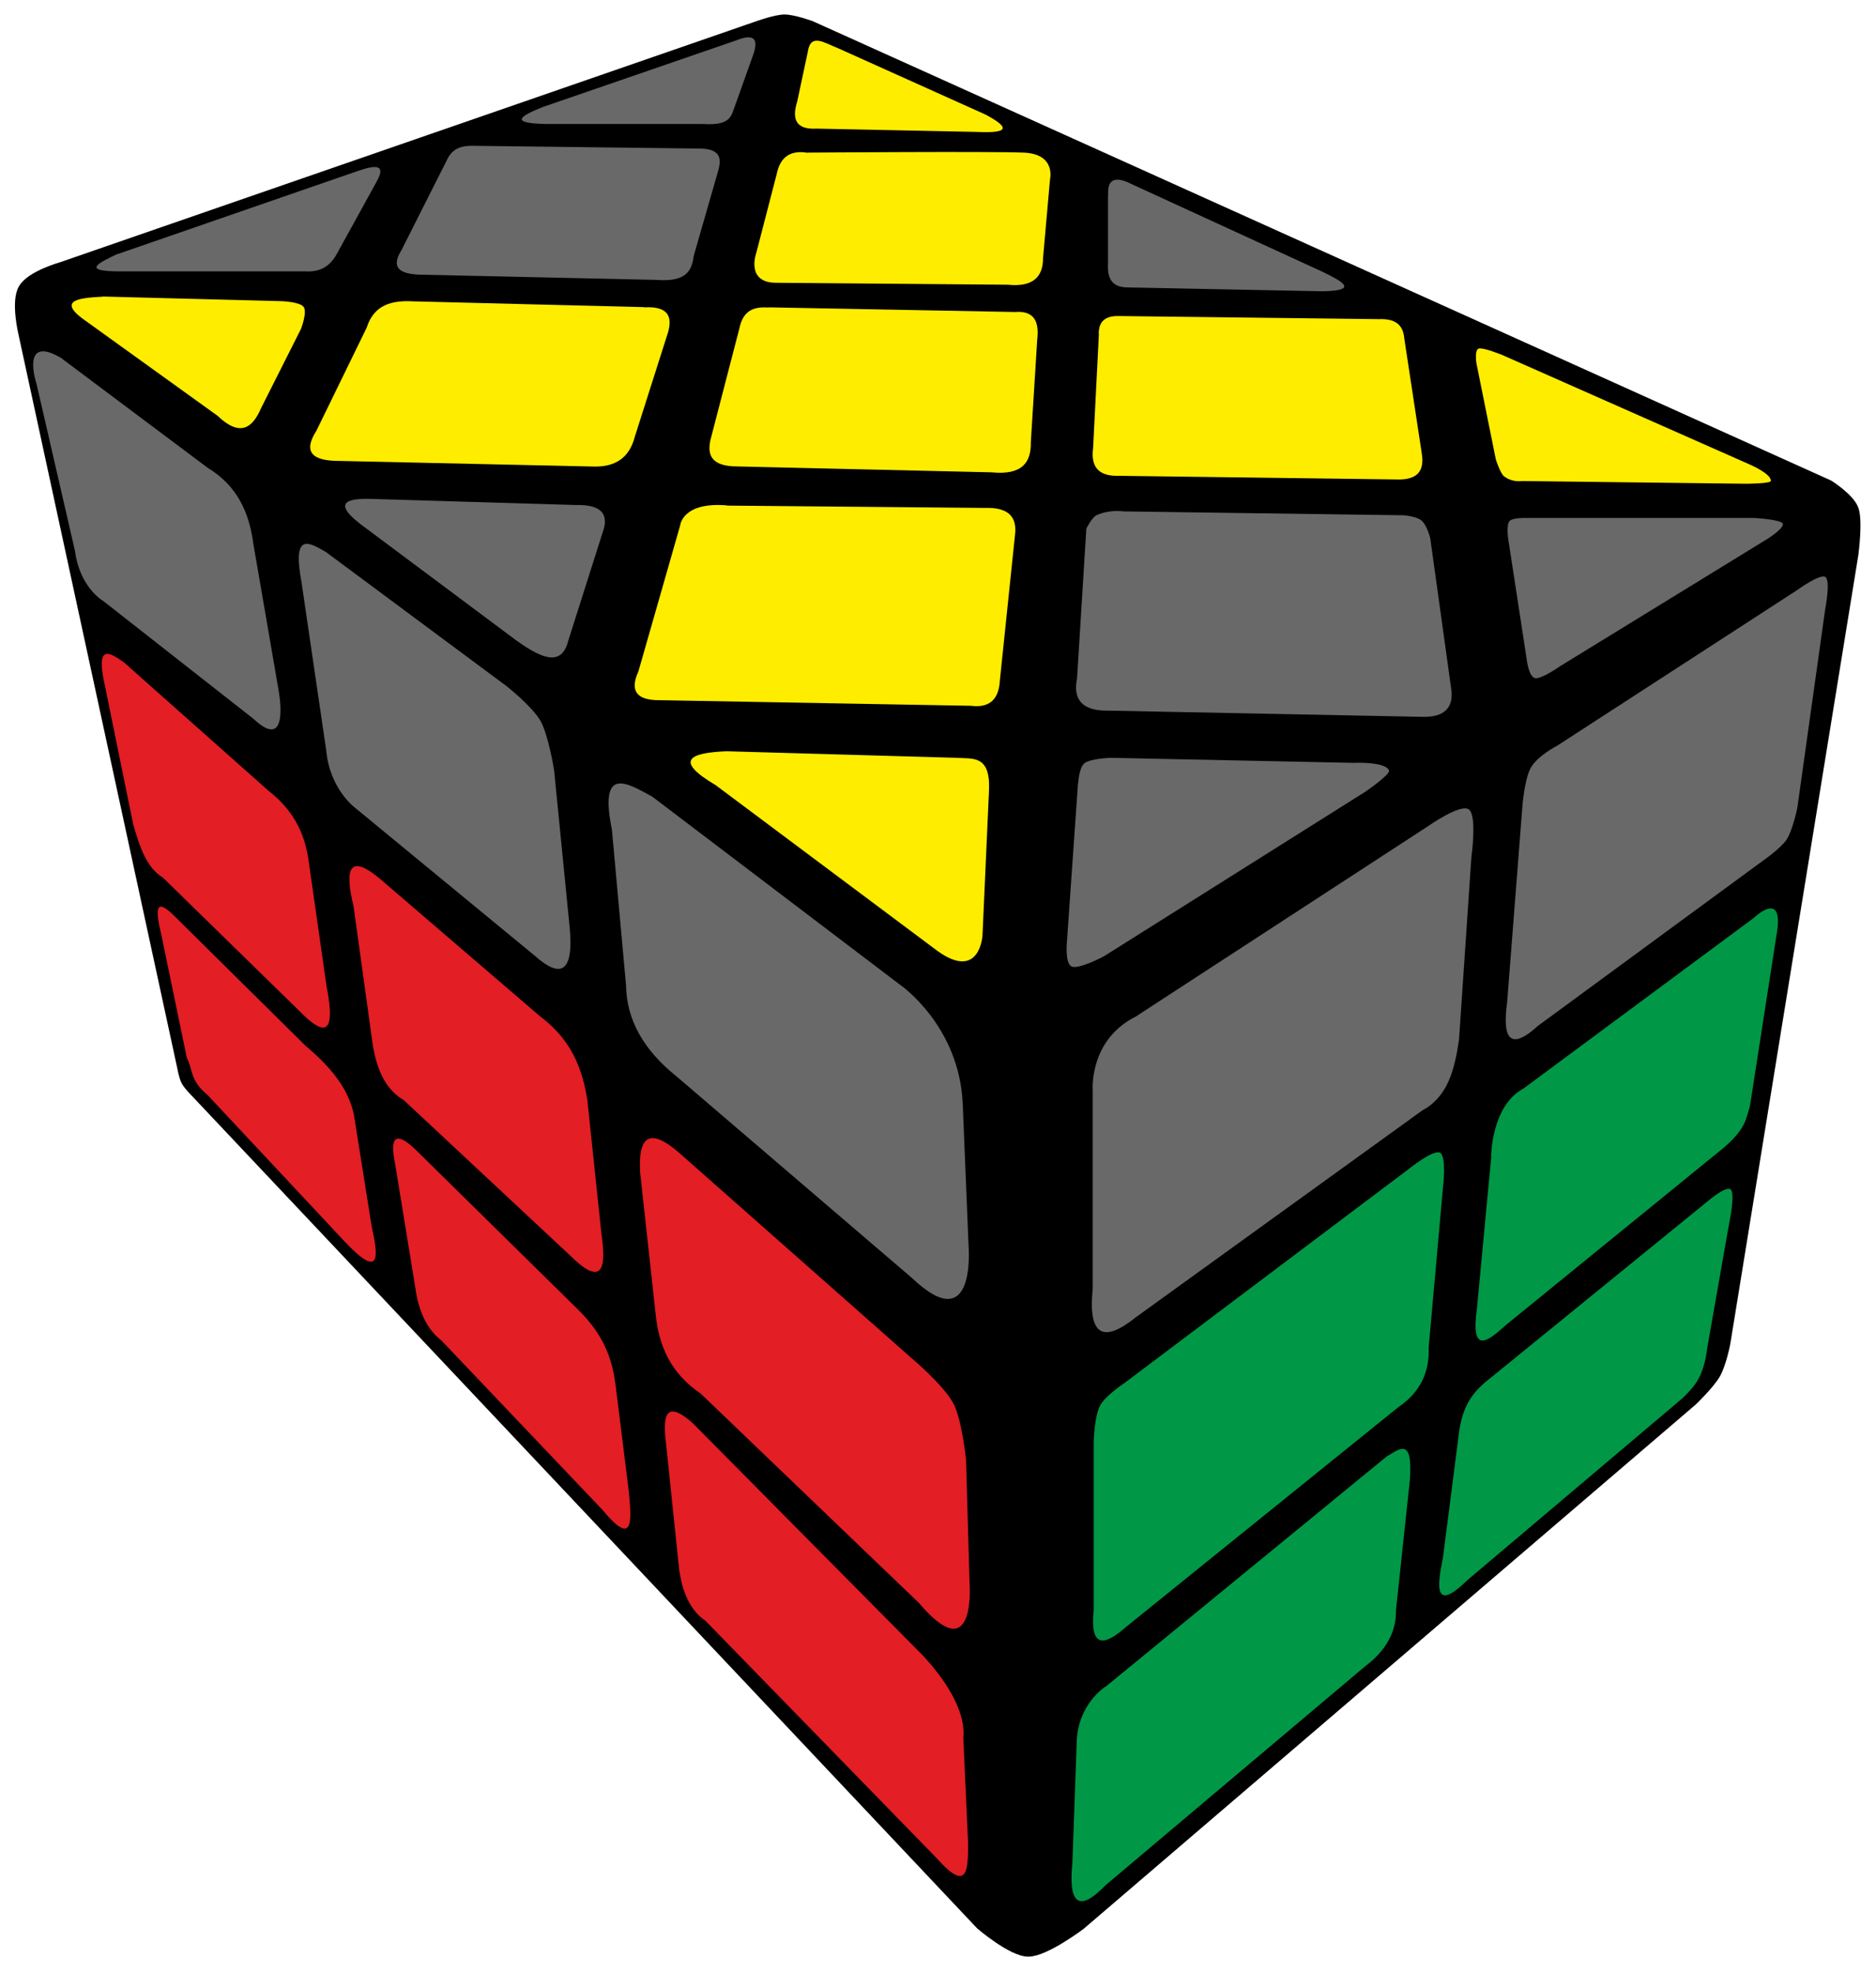 <?xml version="1.0" encoding="UTF-8"?>
<svg width="97px" height="102px" viewBox="0 0 97 102" version="1.1" xmlns="http://www.w3.org/2000/svg" xmlns:xlink="http://www.w3.org/1999/xlink">
    <title>brick_cube_7</title>
    <g id="Brick_cube" stroke="none" stroke-width="1" fill="none" fill-rule="evenodd">
        <g id="brick_cube_7" transform="translate(1, 1)" fill-rule="nonzero">
            <path d="M40.96,0.34 L93.57,24.07 C93.57,24.07 94.6,24.72 94.84,25.3 C95.08,25.88 94.84,27.66 94.84,27.66 L88.22,68.44 C88.22,68.44 88.02,69.49 87.71,70.04 C87.39,70.59 86.51,71.43 86.51,71.43 L54.87,98.53 C54.87,98.53 53.04,99.91 52.17,99.91 C51.32,99.91 49.7,98.52 49.7,98.52 L9.08,55.46 C9.08,55.46 8.74,55.12 8.62,54.9 C8.5,54.68 8.42,54.22 8.42,54.22 L0.2,16.24 C0.2,16.24 -0.2,14.59 0.2,13.92 C0.59,13.24 2.2,12.79 2.2,12.79 L38.17,0.34 C38.17,0.34 39.1,0 39.57,0 C40.04,0 40.97,0.34 40.97,0.34 L40.96,0.34 Z" id="Path" stroke="#000000" stroke-width="0.5" fill="#000000"></path>
            <path d="M77.94,25.78 L89.7,25.78 C89.7,25.78 91.02,25.85 91.17,26.06 C91.31,26.27 90.42,26.84 90.42,26.84 L79.67,33.44 C79.67,33.44 78.69,34.13 78.37,34.06 C78.04,33.99 77.94,33.09 77.94,33.09 L76.98,26.84 C76.98,26.84 76.88,26.14 77.05,25.94 C77.22,25.75 77.95,25.78 77.95,25.78 L77.94,25.78 Z" id="Path" fill="#696969"></path>
            <path d="M75.34,17.78 L76.34,22.74 C76.34,22.74 76.56,23.44 76.75,23.61 C77.18,23.96 77.69,23.87 77.69,23.87 L89.31,24.01 C89.31,24.01 90.54,24 90.56,23.87 C90.61,23.5 89.46,23.01 89.46,23.01 L76.69,17.36 C76.69,17.36 75.69,16.95 75.46,17.02 C75.23,17.09 75.34,17.78 75.34,17.78 L75.34,17.78 Z" id="Path" fill="#FFED00"></path>
            <path d="M54.74,39.48 L54.17,47.64 C54.17,47.64 54.05,48.76 54.39,48.96 C54.73,49.16 56.08,48.44 56.08,48.44 L69.6,39.93 C69.6,39.93 70.91,39.03 70.82,38.83 C70.62,38.36 68.98,38.44 68.98,38.44 L56.44,38.18 C56.44,38.18 55.34,38.21 55.05,38.48 C54.79,38.72 54.75,39.48 54.75,39.48 L54.74,39.48 Z" id="Path" fill="#696969"></path>
            <path d="M57.08,25.44 L71.58,25.64 C71.58,25.64 72.24,25.69 72.5,25.91 C72.77,26.13 72.95,26.81 72.95,26.81 L74.02,34.5 C74.21,35.57 73.71,36.1 72.51,36.06 L56.33,35.74 C54.98,35.77 54.46,35.19 54.69,34.07 L55.17,26.33 C55.17,26.33 55.45,25.76 55.69,25.64 C56.39,25.32 57.09,25.44 57.09,25.44 L57.08,25.44 Z" id="Path" fill="#696969"></path>
            <path d="M55.81,16.26 C55.81,15.56 56.21,15.32 56.87,15.34 L70.3,15.5 C71.26,15.46 71.56,15.9 71.61,16.5 L72.51,22.42 C72.68,23.42 72.21,23.78 71.36,23.79 L56.87,23.6 C55.95,23.63 55.37,23.28 55.52,22.16 L55.82,16.26 L55.81,16.26 Z" id="Path" fill="#FFED00"></path>
            <path d="M56.3,9.1 C56.24,8.25 56.67,8.1 57.47,8.5 L67.4,13.06 C68.42,13.56 69.27,14.02 67.4,14.06 L57.31,13.86 C56.47,13.86 56.25,13.36 56.29,12.64 L56.29,9.11 L56.3,9.1 Z" id="Path" fill="#696969"></path>
            <path d="M36.56,37.84 L48.48,38.18 C49.29,38.24 50.2,38.02 50.14,39.81 L49.8,47.37 C49.8,47.37 49.66,49.73 47.48,48.17 L36,39.59 C33.8,38.29 34.7,37.92 36.56,37.84 Z" id="Path" fill="#FFED00"></path>
            <path d="M36.61,25.14 L49.94,25.26 C50.98,25.23 51.62,25.59 51.48,26.67 L50.7,34.17 C50.65,35.11 50.21,35.62 49.2,35.49 L33.07,35.2 C31.97,35.2 31.53,34.76 32.01,33.71 L34.17,26.16 C34.17,26.16 34.28,24.93 36.6,25.13 L36.61,25.14 Z" id="Path" fill="#FFED00"></path>
            <path d="M38.75,14.9 C38.03,14.85 37.43,15 37.23,15.98 L35.77,21.61 C35.46,22.71 36.01,23.05 36.89,23.11 L50.27,23.42 C51.87,23.58 52.32,22.89 52.3,21.86 L52.63,16.56 C52.74,15.65 52.49,15.05 51.48,15.13 L38.75,14.89 L38.75,14.9 Z" id="Path" fill="#FFED00"></path>
            <path d="M40.76,6.9 C39.84,6.74 39.33,7.15 39.16,8 L38.1,12.09 C38.1,12.09 37.54,13.64 39.16,13.62 L51.11,13.72 C52.38,13.85 52.93,13.34 52.93,12.36 L53.29,8.29 C53.29,8.29 53.63,6.96 51.93,6.89 C50.22,6.82 40.76,6.89 40.76,6.89 L40.76,6.9 Z" id="Path" fill="#FFED00"></path>
            <path d="M40.77,1.67 L40.22,4.25 C39.92,5.2 40.19,5.71 41.22,5.65 L49.5,5.82 C51.37,5.91 51.07,5.52 49.95,4.92 L42.28,1.47 C41.65,1.23 40.91,0.69 40.77,1.67 L40.77,1.67 Z" id="Path" fill="#FFED00"></path>
            <path d="M18.4,24.8 L28.78,25.11 C30.06,25.08 30.53,25.55 30.15,26.56 L28.4,32.07 C28.08,33.37 27.22,33.22 25.64,32.07 L17.91,26.3 C16.07,24.98 16.87,24.73 18.4,24.8 Z" id="Path" fill="#696969"></path>
            <path d="M32.31,14.89 C33.55,14.82 33.8,15.37 33.52,16.25 L31.82,21.59 C31.54,22.67 30.81,23.16 29.66,23.12 L16.54,22.83 C15.17,22.83 14.64,22.39 15.36,21.27 L17.96,15.94 C18.34,14.74 19.27,14.52 20.37,14.58 L32.31,14.88 L32.31,14.89 Z" id="Path" fill="#FFED00"></path>
            <path d="M23.59,6.54 C22.99,6.52 22.41,6.58 22.09,7.31 L19.76,11.93 C19.17,12.87 19.71,13.16 20.69,13.2 L32.92,13.47 C34.54,13.6 34.77,12.95 34.87,12.23 L36.12,7.88 C36.32,7.22 36.29,6.67 35.12,6.68 L23.59,6.54 Z" id="Path" fill="#696969"></path>
            <path d="M27.2,4.48 C25.94,4.97 25.25,5.37 27.2,5.41 L35.35,5.41 C36.83,5.51 36.81,4.95 37,4.48 L37.96,1.79 C38.26,0.89 37.86,0.77 37.06,1.09 L27.19,4.49 L27.2,4.48 Z" id="Path" fill="#696969"></path>
            <path d="M4.29,14.33 L13.55,14.57 C13.55,14.57 14.51,14.6 14.7,14.87 C14.9,15.14 14.56,16.01 14.56,16.01 L12.5,20.1 C12.05,21.15 11.4,21.6 10.24,20.49 L3.5,15.64 C1.9,14.55 3,14.4 4.3,14.34 L4.29,14.33 Z" id="Path" fill="#FFED00"></path>
            <path d="M5.07,12.14 L17.5,7.84 C18.37,7.54 18.99,7.46 18.48,8.38 L16.48,12.01 C16.17,12.62 15.71,13.09 14.78,13.03 L5.2,13.03 C3.12,13.03 4.16,12.57 5.07,12.13 L5.07,12.14 Z" id="Path" fill="#696969"></path>
            <path d="M57.72,51.56 L72.89,41.68 C72.89,41.68 74.53,40.53 74.95,40.85 C75.38,41.17 75.08,43.31 75.08,43.31 L74.44,52.74 C74.22,54.27 73.87,55.7 72.54,56.41 L57.72,67.11 C56.05,68.45 55.25,68.07 55.5,65.63 L55.5,55.38 C55.5,55.38 55.29,52.78 57.72,51.56 L57.72,51.56 Z" id="Path" fill="#696969"></path>
            <path d="M79.52,37.55 L91.92,29.51 C91.92,29.51 93.1,28.65 93.38,28.83 C93.66,29.01 93.38,30.45 93.38,30.45 L91.93,40.78 C91.93,40.78 91.69,41.94 91.37,42.42 C91.04,42.9 90.03,43.59 90.03,43.59 L78.53,52.03 C77.1,53.33 76.66,52.76 76.93,50.79 L77.71,40.77 C77.71,40.77 77.81,39.29 78.16,38.68 C78.51,38.07 79.52,37.55 79.52,37.55 L79.52,37.55 Z" id="Path" fill="#696969"></path>
            <path d="M57.2,70.46 L71.85,59.43 C71.85,59.43 73.11,58.41 73.46,58.6 C73.81,58.8 73.61,60.39 73.61,60.39 L72.87,68.67 C72.92,69.95 72.43,70.99 71.29,71.76 L57.19,83.14 C56.03,84.16 55.36,84.14 55.55,82.26 L55.55,73.52 C55.55,73.52 55.59,72.2 55.88,71.67 C56.16,71.14 57.19,70.47 57.19,70.47 L57.2,70.46 Z" id="Path" fill="#009846"></path>
            <path d="M76.1,58.77 C76.1,58.77 76.11,56.17 77.77,55.28 L89.65,46.48 C89.65,46.48 91.31,44.86 90.85,47.38 L89.48,56.2 C89.28,56.8 89.31,57.31 88.15,58.32 L76.87,67.5 C75.92,68.36 75.02,69.08 75.37,66.62 L76.11,58.76 L76.1,58.77 Z" id="Path" fill="#009846"></path>
            <path d="M56.16,86.2 C56.16,86.2 54.7,87.1 54.67,89.14 L54.45,95.29 C54.23,97.46 54.79,97.89 56.16,96.47 L69.56,85.17 C70.67,84.34 71.2,83.37 71.18,82.25 L71.9,75.5 C72.06,73.21 71.32,73.96 70.7,74.3 L56.17,86.2 L56.16,86.2 Z" id="Path" fill="#009846"></path>
            <path d="M76.18,70.15 C75.38,70.78 74.6,71.42 74.41,73.29 L73.61,79.52 C73.29,81.09 73.16,82.37 74.89,80.68 L86.04,71.25 C86.54,70.72 87.08,70.3 87.28,68.66 L88.41,62.23 C88.41,62.23 88.73,60.73 88.49,60.5 C88.26,60.27 87.28,61.12 87.28,61.12 L76.18,70.15 L76.18,70.15 Z" id="Path" fill="#009846"></path>
            <path d="M30.64,41.9 C29.97,38.58 31.38,39.45 32.73,40.19 L45.6,49.96 C45.6,49.96 48.62,52.07 48.78,56.1 L49.08,63.4 C49.08,63.4 49.5,68.26 46.15,65.07 L33.98,54.65 C32.23,53.25 31.4,51.68 31.37,49.95 L30.64,41.9 L30.64,41.9 Z" id="Path" fill="#696969"></path>
            <path d="M15.88,27.56 L25.2,34.48 C25.2,34.48 26.54,35.54 26.95,36.28 C27.36,37 27.65,38.82 27.65,38.82 L28.46,47 C28.66,49.23 28.02,49.63 26.66,48.42 L17.38,40.78 C17.38,40.78 16.06,39.83 15.87,37.81 L14.59,29.1 C14.09,26.42 15.02,27.07 15.89,27.56 L15.88,27.56 Z" id="Path" fill="#696969"></path>
            <path d="M2.2,17.54 L9.73,23.18 C10.91,23.9 11.83,25.02 12.1,27.12 L13.39,34.6 C13.39,34.6 14.07,38.01 12.1,36.16 L4.35,30.08 C4.35,30.08 3.13,29.4 2.88,27.5 L0.89,18.85 C0.89,18.85 0.01,16.22 2.2,17.53 L2.2,17.54 Z" id="Path" fill="#696969"></path>
            <path d="M46.09,69.18 C46.09,69.18 47.77,70.58 48.29,71.55 C48.73,72.34 48.95,74.47 48.95,74.47 L49.13,80.79 C49.13,80.79 49.51,85.41 46.51,81.87 L35.23,71.05 C33.66,69.99 33.06,68.55 32.9,66.94 L32.1,59.63 C31.98,57.7 32.62,57.31 34.08,58.57 L46.08,69.17 L46.09,69.18 Z" id="Path" fill="#E31E24"></path>
            <path d="M18.7,44.48 L26.93,51.55 C28.07,52.41 29.03,53.61 29.37,55.88 L30.1,62.81 C30.38,64.69 30.08,65.49 28.5,63.93 L19.88,55.88 C19.14,55.44 18.52,54.65 18.26,52.92 L17.28,45.85 C16.81,43.92 17.04,43.07 18.7,44.48 L18.7,44.48 Z" id="Path" fill="#E31E24"></path>
            <path d="M5.47,33.3 L12.88,39.88 C13.84,40.64 14.64,41.62 14.93,43.31 L15.88,49.96 C16.43,52.75 15.64,52.46 14.45,51.24 L7.42,44.37 C6.58,43.87 6.22,42.77 5.89,41.63 L4.43,34.48 C3.91,32.23 4.67,32.71 5.47,33.29 L5.47,33.3 Z" id="Path" fill="#E31E24"></path>
            <path d="M46.4,84.27 C46.4,84.27 49.03,86.73 48.81,88.87 L49.06,94.39 C49.04,95.6 49.06,96.89 47.48,95.12 L35.48,82.8 C34.68,82.26 34.21,81.25 34.08,79.79 L33.43,73.56 C33.26,72.19 33.42,71.35 34.8,72.56 L46.4,84.27 L46.4,84.27 Z" id="Path" fill="#E31E24"></path>
            <path d="M28.77,66.59 C29.75,67.54 30.6,68.66 30.83,70.62 L31.51,76.08 C31.65,77.57 31.81,79.07 30.14,77.05 L21.82,68.3 C21.04,67.7 20.63,66.74 20.47,65.55 L19.44,59.23 C19.12,57.73 19.48,57.48 20.47,58.42 L28.77,66.59 L28.77,66.59 Z" id="Path" fill="#E31E24"></path>
            <path d="M14.8,53.07 C16.04,54.11 17.02,55.25 17.3,56.64 L18.22,62.42 C18.57,63.98 18.69,65.16 16.85,63.22 L9.74,55.62 C8.8,54.84 8.99,54.32 8.66,53.69 L7.33,47.27 C6.85,45.33 7.43,45.77 8.13,46.47 L14.8,53.07 L14.8,53.07 Z" id="Path" fill="#E31E24"></path>
        </g>
    </g>
</svg>